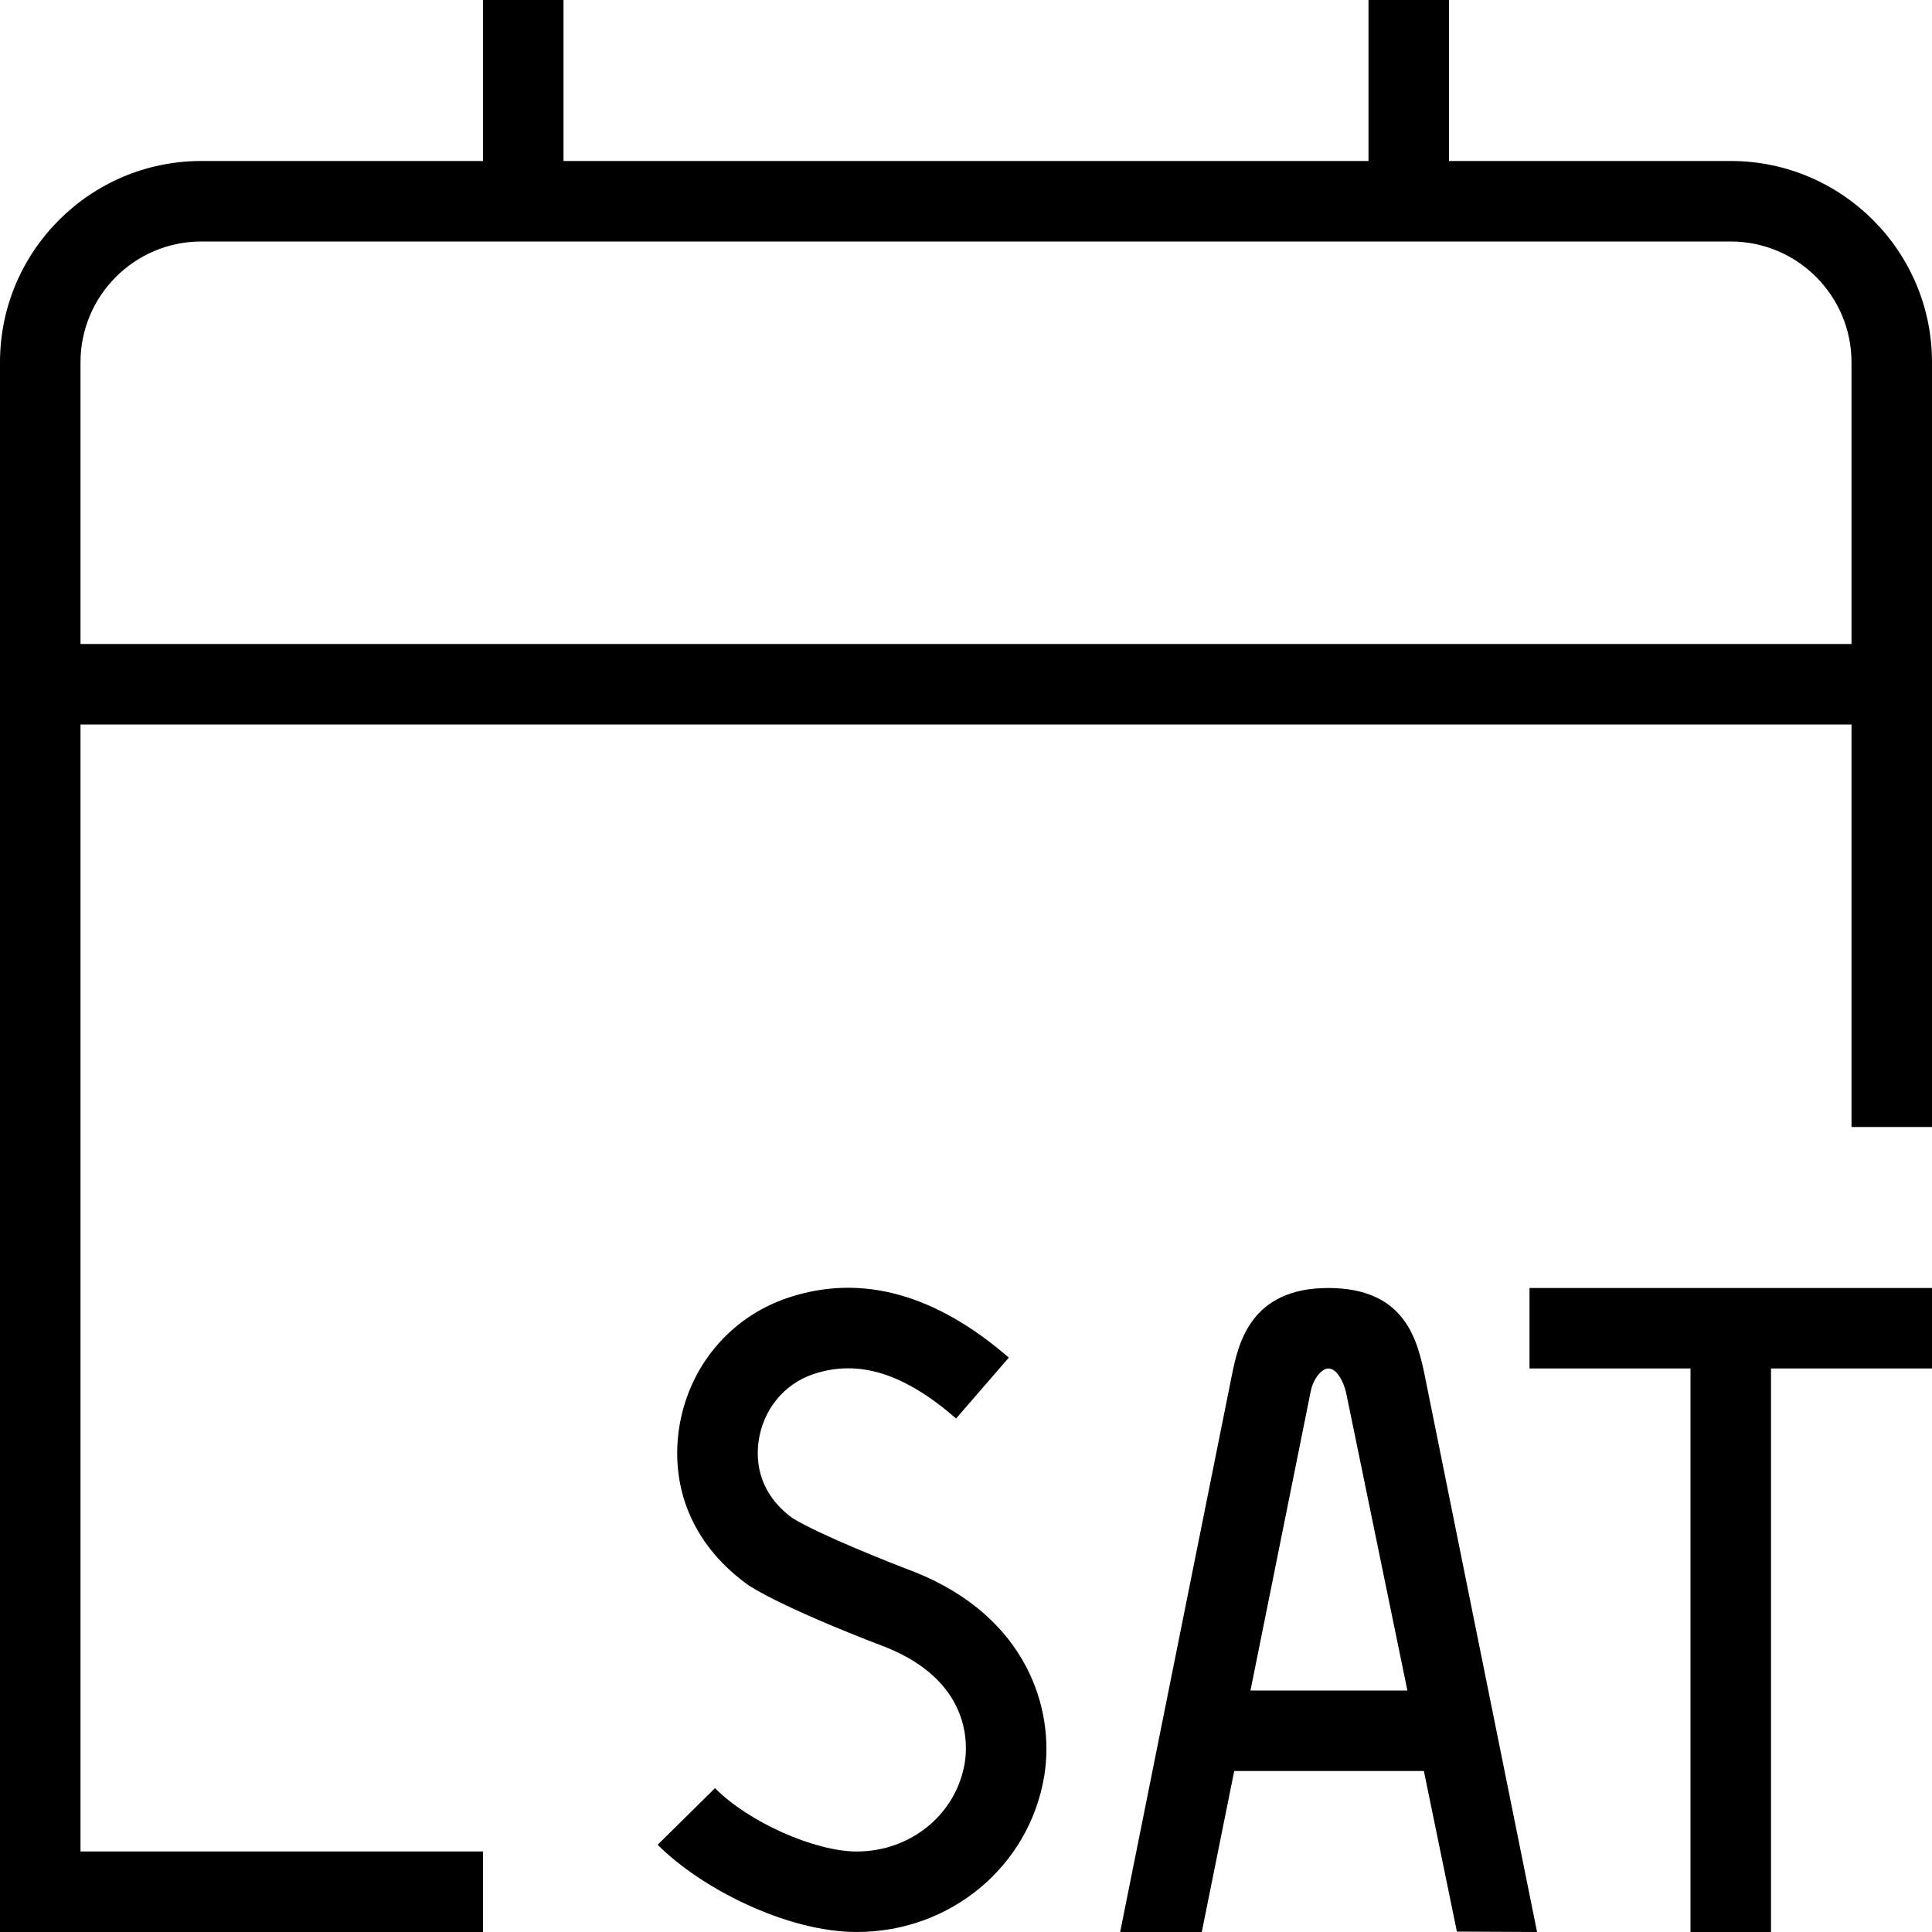 <?xml version="1.0" encoding="UTF-8"?>
<svg xmlns="http://www.w3.org/2000/svg" id="Layer_1" data-name="Layer 1" viewBox="0 0 24 24">
  <path d="m16.5,16c-.966,0-1.118.689-1.198,1.087l-1.387,6.913,1.013.005.404-2.005h2.356l.41,1.995.996.005-1.389-6.882c-.093-.459-.239-1.118-1.205-1.118Zm-.966,5l.748-3.716c.024-.118.088-.223.163-.267.029-.017.048-.017.055-.017.017,0,.037.005.061.017.037.018.126.115.164.299l.758,3.684h-1.949ZM21.5,2h-3.5V0h-1v2H7V0h-1v2h-3.5c-1.378,0-2.5,1.121-2.5,2.5v19.5h6v-1H1v-14h22v5h1V4.5c0-1.379-1.121-2.5-2.5-2.5ZM1,8v-3.5c0-.827.673-1.5,1.5-1.5h19c.827,0,1.5.673,1.5,1.5v3.5H1Zm18,8h5v1h-2v7h-1v-7h-2v-1Zm-6.027,6.056c-.184,1.127-1.164,1.944-2.33,1.944-.878,0-1.947-.552-2.473-1.084l.712-.703c.414.42,1.237.787,1.761.787.673,0,1.238-.465,1.342-1.104.037-.229.076-1.007-.976-1.432-.112-.042-1.207-.457-1.699-.763-.671-.474-.977-1.164-.88-1.917.104-.783.627-1.421,1.366-1.665.901-.299,1.823-.046,2.736.746l-.655.756c-.647-.562-1.208-.737-1.768-.553-.371.123-.634.447-.687.846-.049.38.103.717.428.948.334.204,1.213.554,1.523.67,1.394.563,1.731,1.711,1.6,2.523Z"/>
</svg>
